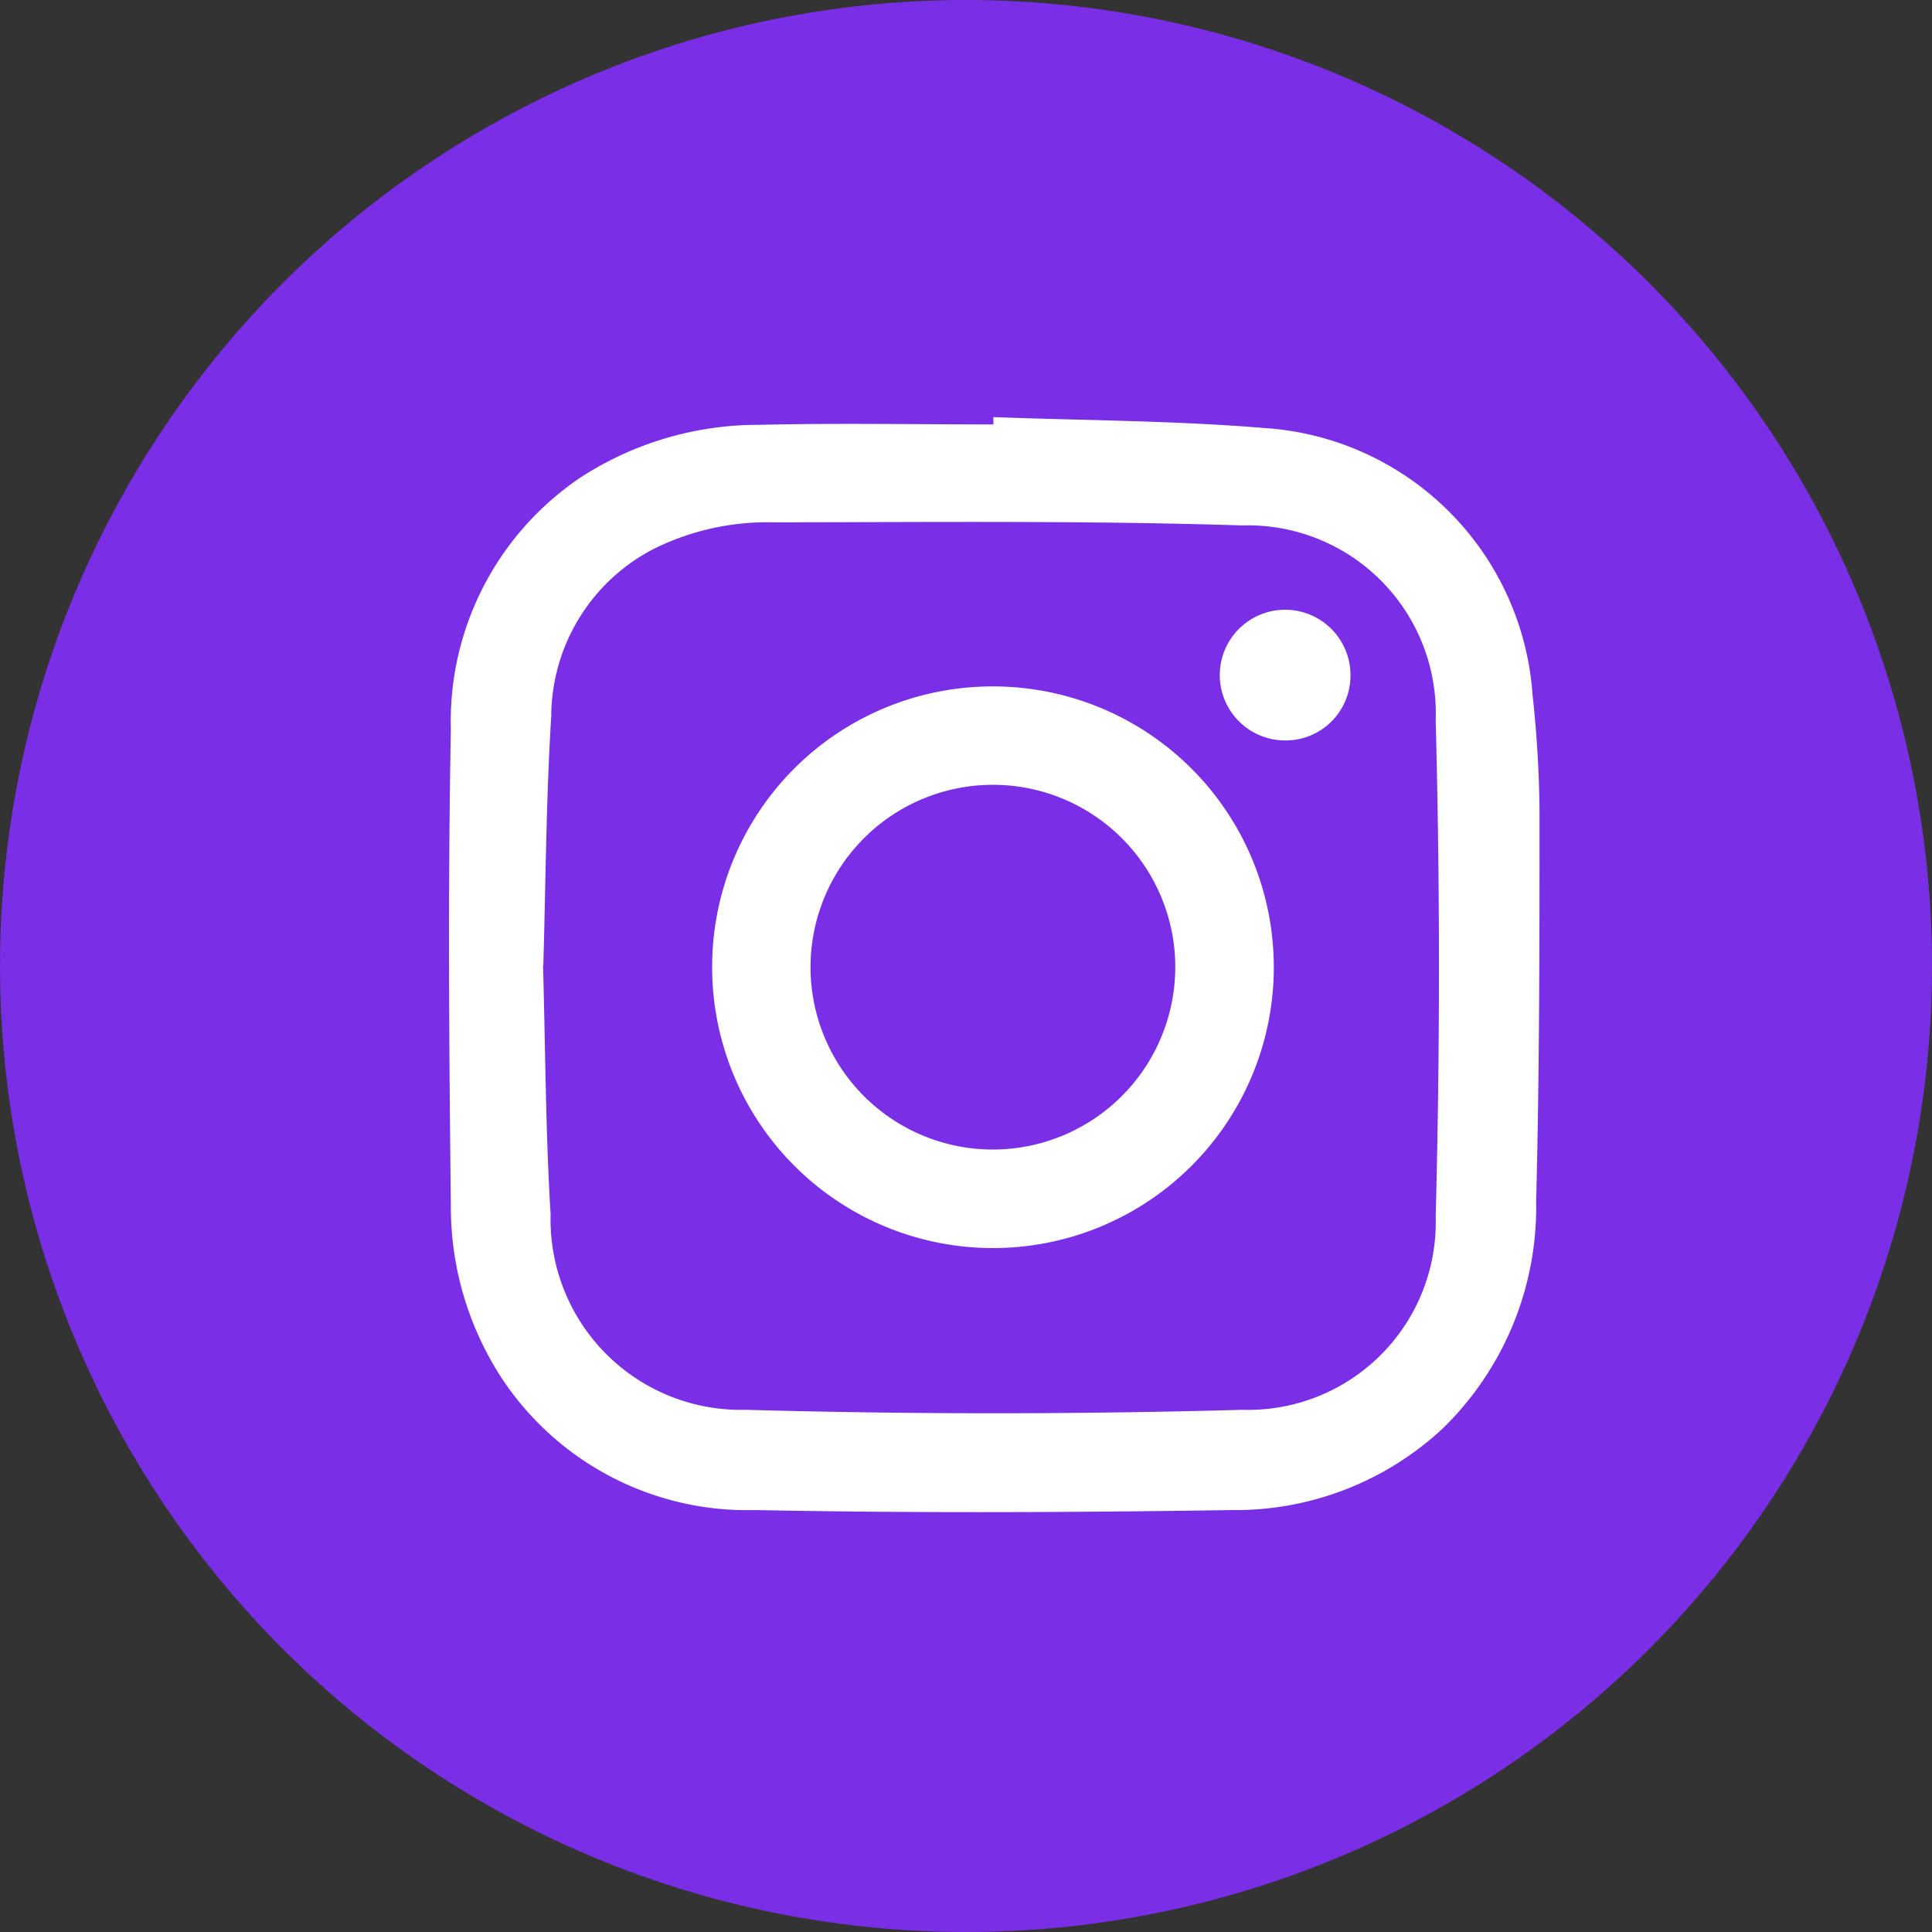 <svg xmlns="http://www.w3.org/2000/svg" width="28" height="28" viewBox="0 0 28 28">
  <rect x="0" y="0" width="28" height="28" fill="#333333" stroke="none"/>
  <g id="icn_insta" transform="translate(0.455)">
    <circle id="Ellipse_33" data-name="Ellipse 33" cx="14" cy="14" r="14" transform="translate(-0.455)" fill="#7a2ee6"/>
    <g id="Group_5" data-name="Group 5" transform="translate(6.045 6.045)">
      <path id="Path_146" data-name="Path 146" d="M1436.68,81.194c1.311.049,2.625.05,3.931.158a4.166,4.166,0,0,1,3.89,3.878,16.648,16.648,0,0,1,.1,1.668c0,1.888,0,3.776-.049,5.664a4.472,4.472,0,0,1-1.365,3.3,4.408,4.408,0,0,1-3.05,1.172c-2.3.035-4.6.045-6.9,0a4.265,4.265,0,0,1-3.66-1.886,4.544,4.544,0,0,1-.754-2.523c-.026-2.3-.043-4.6,0-6.9a4.261,4.261,0,0,1,1.886-3.66,4.728,4.728,0,0,1,2.577-.759c1.132-.027,2.264-.006,3.4-.006,0-.032,0-.064,0-.1m-6.527,7.94c.035,1.221.037,2.418.11,3.61a2.759,2.759,0,0,0,2.833,2.831q3.595.1,7.194,0a2.72,2.72,0,0,0,2.8-2.8q.095-3.6,0-7.2a2.723,2.723,0,0,0-2.81-2.817c-2.263-.072-4.528-.047-6.792-.045a3.7,3.7,0,0,0-1.746.393,2.743,2.743,0,0,0-1.47,2.418c-.075,1.21-.08,2.425-.115,3.612" transform="translate(-1428.789 -81.194)" fill="#fff"/>
      <path id="Path_148" data-name="Path 148" d="M1485.868,135.352a4.07,4.07,0,1,1-4.063,4.062,4.063,4.063,0,0,1,4.063-4.062m2.649,4.056a2.643,2.643,0,1,0-2.622,2.656,2.646,2.646,0,0,0,2.622-2.656" transform="translate(-1477.984 -131.449)" fill="#fff"/>
      <path id="Path_149" data-name="Path 149" d="M1584.823,121.813a.947.947,0,1,1,.946-.936.939.939,0,0,1-.946.936" transform="translate(-1572.697 -117.127)" fill="#fff"/>
    </g>
  </g>
</svg>
